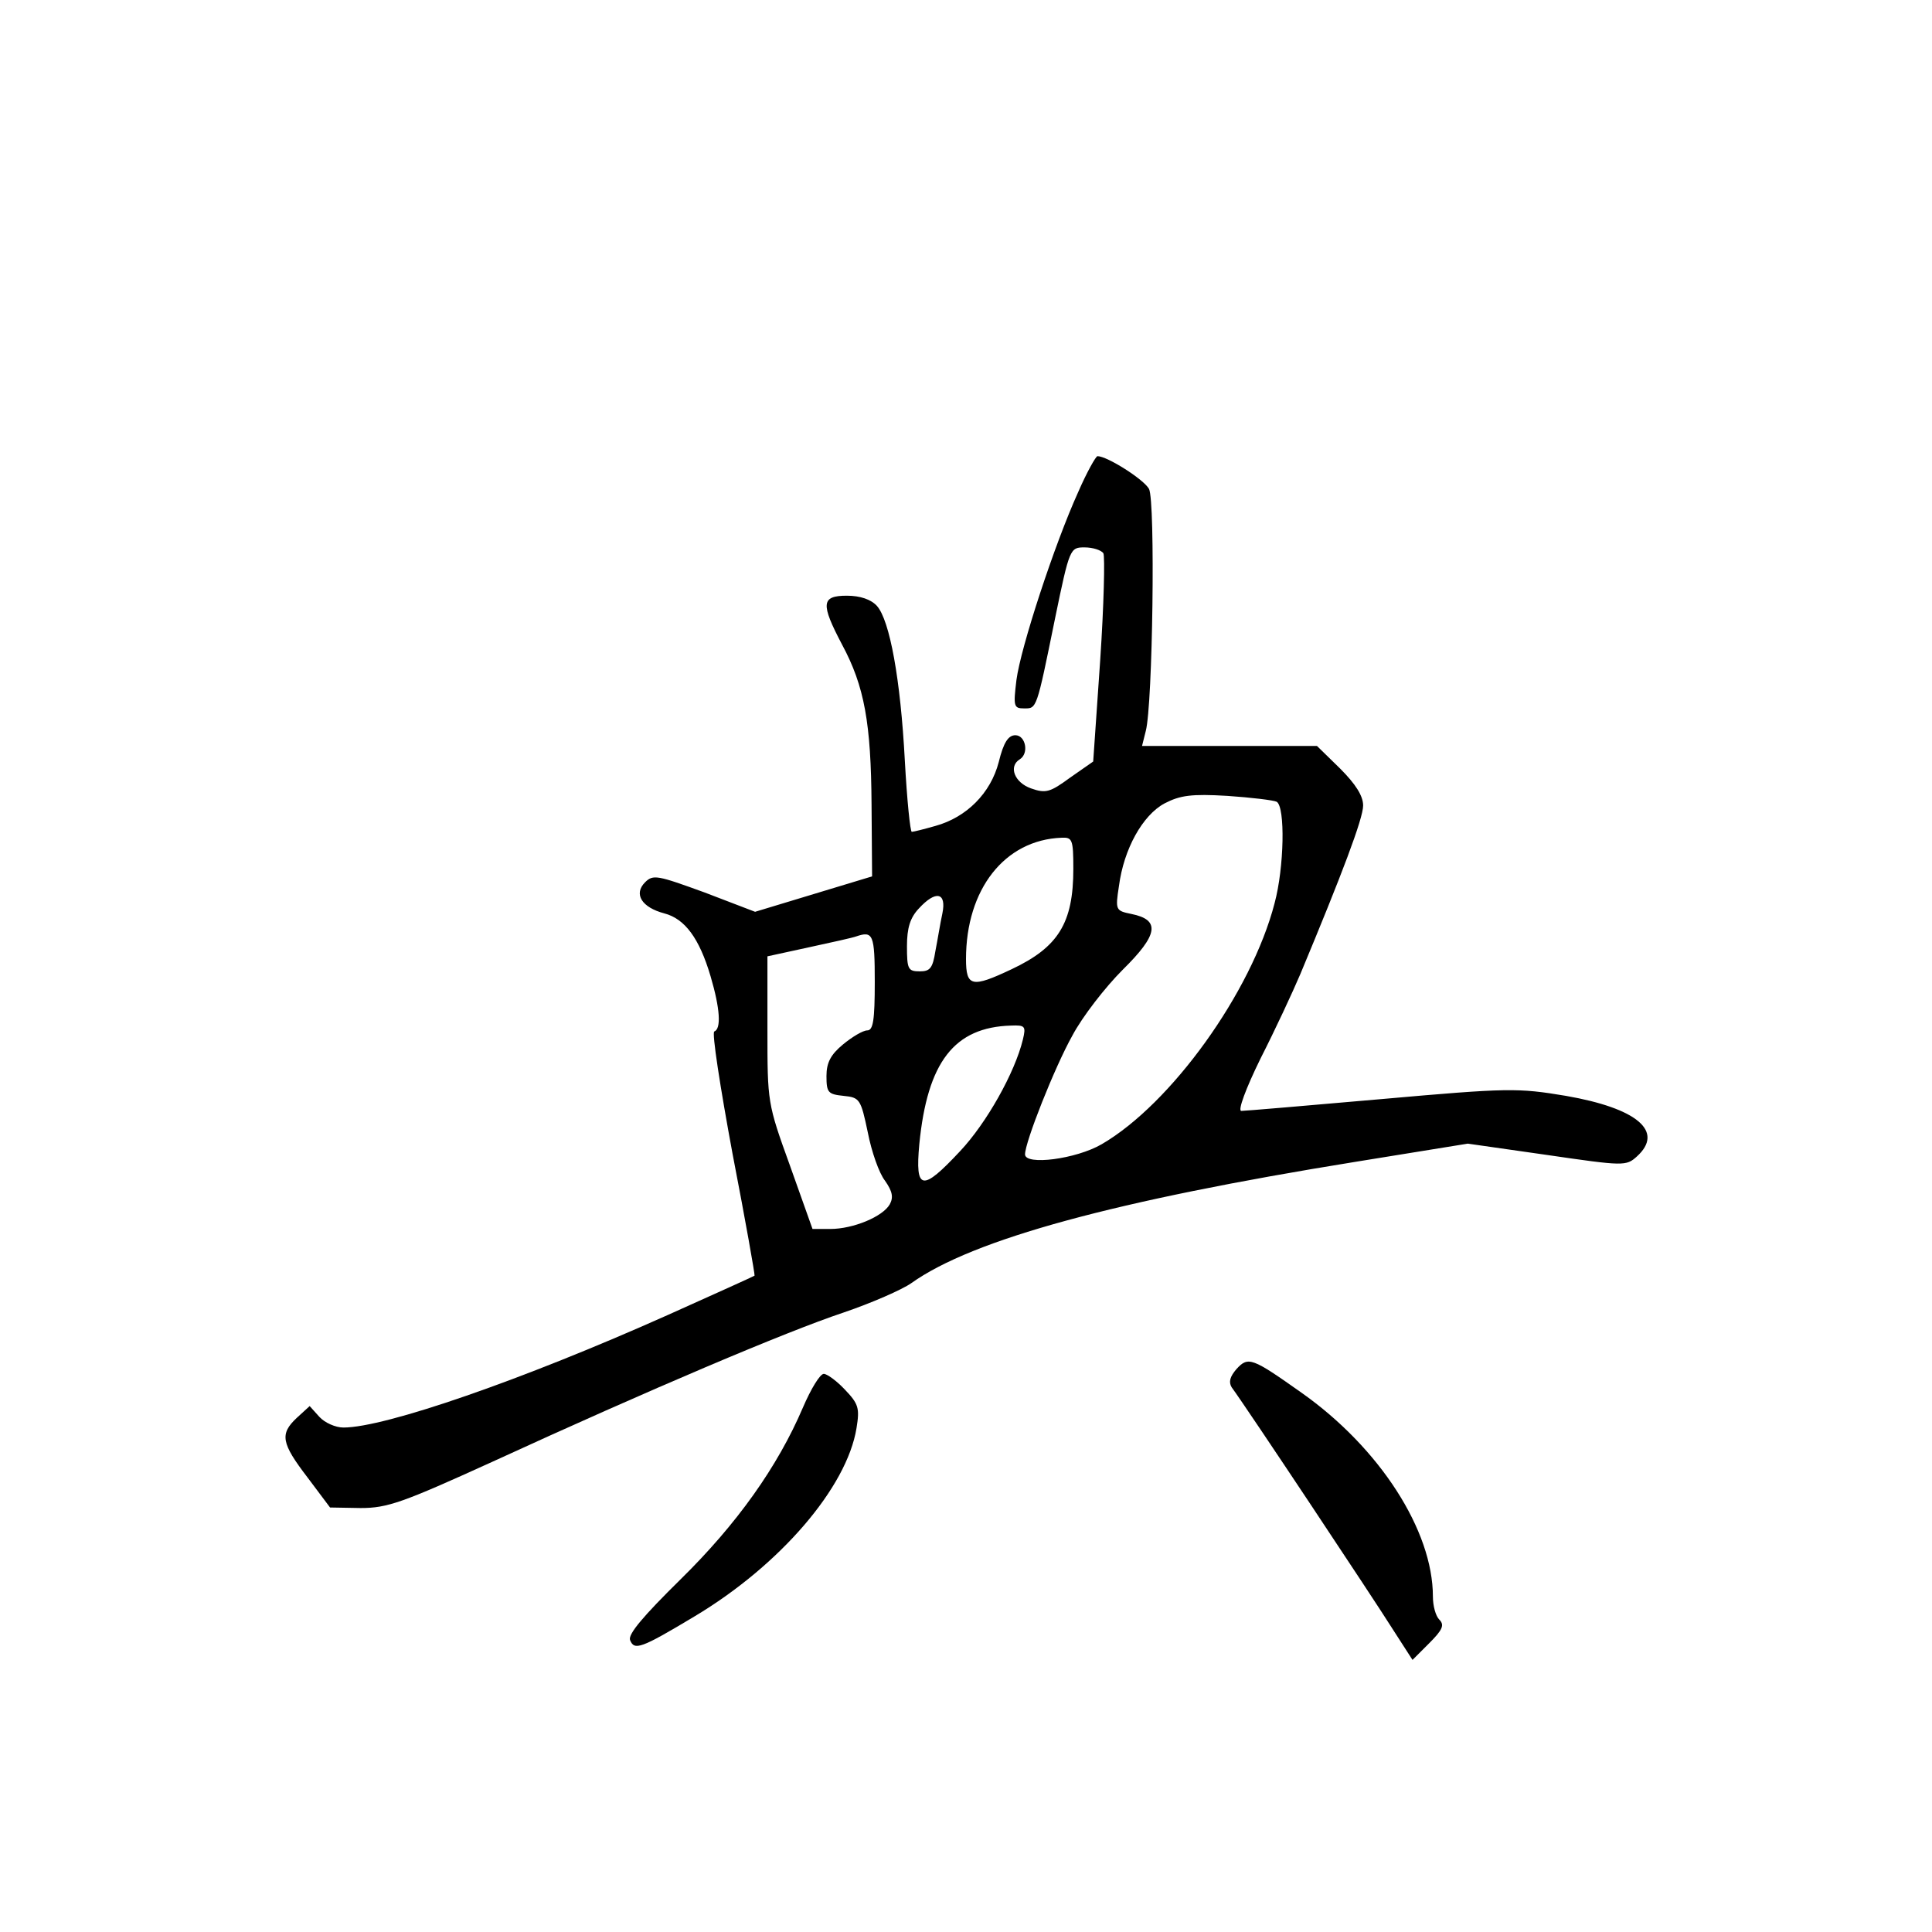 <?xml version="1.0" standalone="no"?>
<!DOCTYPE svg PUBLIC "-//W3C//DTD SVG 20010904//EN"
 "http://www.w3.org/TR/2001/REC-SVG-20010904/DTD/svg10.dtd">
<svg version="1.0" xmlns="http://www.w3.org/2000/svg"
 width="360pt" height="360pt" viewBox="0 0 360 360"
 preserveAspectRatio="xMidYMid meet">
<g transform="translate(0,360) scale(0.1,-0.1)"
fill="#000000" stroke="none">
<path d="M2009 2683 c-44 -97 -107 -289 -115 -350 -6 -49 -5 -53 14 -53 24 0
23 -4 58 168 27 131 28 132 55 132 15 0 31 -5 35 -11 3 -6 1 -96 -6 -200 l-13
-188 -43 -30 c-37 -27 -45 -30 -73 -20 -31 11 -42 41 -21 54 18 11 11 45 -8
45 -13 0 -22 -13 -31 -50 -15 -58 -60 -103 -118 -119 -21 -6 -41 -11 -44 -11
-3 0 -9 60 -13 133 -8 151 -28 261 -52 288 -11 12 -31 19 -56 19 -48 0 -49
-15 -9 -91 42 -78 54 -147 55 -298 l1 -134 -109 -33 -109 -33 -94 36 c-88 32
-96 34 -111 19 -22 -22 -6 -47 36 -58 38 -10 65 -46 86 -117 18 -61 20 -98 7
-103 -5 -1 11 -104 34 -228 24 -124 42 -226 41 -227 -1 -1 -74 -34 -161 -73
-273 -122 -528 -210 -605 -210 -15 0 -35 9 -45 20 l-18 20 -24 -22 c-32 -30
-29 -47 20 -111 l42 -56 57 -1 c50 0 78 10 245 86 294 135 549 243 654 278 53
18 110 43 127 55 115 82 381 154 827 226 l210 34 147 -21 c144 -21 148 -21
168 -3 52 47 0 90 -132 113 -90 15 -107 15 -344 -6 -137 -12 -254 -22 -261
-22 -7 0 8 41 36 98 27 53 60 124 74 157 78 187 117 290 117 314 0 18 -14 40
-43 69 l-43 42 -163 0 -163 0 7 28 c13 49 18 428 6 451 -10 18 -78 61 -96 61
-3 0 -20 -30 -36 -67z m370 -577 c16 -10 14 -122 -4 -189 -43 -166 -193 -374
-322 -449 -48 -28 -143 -40 -143 -19 0 23 55 162 88 221 19 36 62 91 94 123
66 65 71 93 16 104 -29 6 -30 7 -23 52 9 69 44 132 85 154 29 15 50 18 117 14
44 -3 86 -8 92 -11z m-379 -125 c0 -101 -28 -146 -115 -187 -74 -35 -85 -33
-85 19 0 130 72 222 178 226 20 1 22 -3 22 -58z m-244 -83 c-4 -18 -9 -50 -13
-70 -5 -32 -10 -38 -29 -38 -22 0 -24 4 -24 47 0 34 6 53 22 70 32 35 52 30
44 -9z m-126 -128 c0 -71 -3 -90 -14 -90 -8 0 -28 -12 -45 -26 -23 -19 -31
-34 -31 -59 0 -31 3 -34 32 -37 30 -3 32 -6 45 -68 7 -36 21 -76 32 -90 14
-20 16 -31 9 -44 -13 -23 -68 -46 -111 -46 l-33 0 -42 118 c-42 116 -42 118
-42 253 l0 137 78 17 c42 9 82 18 87 20 32 11 35 4 35 -85z m276 -107 c-15
-62 -68 -156 -117 -208 -71 -76 -84 -74 -76 13 15 153 65 218 171 221 26 1 28
-1 22 -26z"/>
<path d="M2304 1049 c-12 -14 -15 -24 -9 -34 28 -38 267 -398 299 -449 l38
-59 31 31 c25 25 29 34 19 44 -7 7 -12 26 -12 43 0 123 -99 277 -245 380 -92
65 -99 68 -121 44z"/>
<path d="M1496 977 c-47 -110 -123 -217 -228 -320 -69 -68 -98 -102 -94 -113
8 -20 20 -16 120 44 159 95 284 240 302 351 6 37 4 45 -22 72 -15 16 -33 29
-39 29 -7 0 -24 -28 -39 -63z"/>
</g>
</svg>
